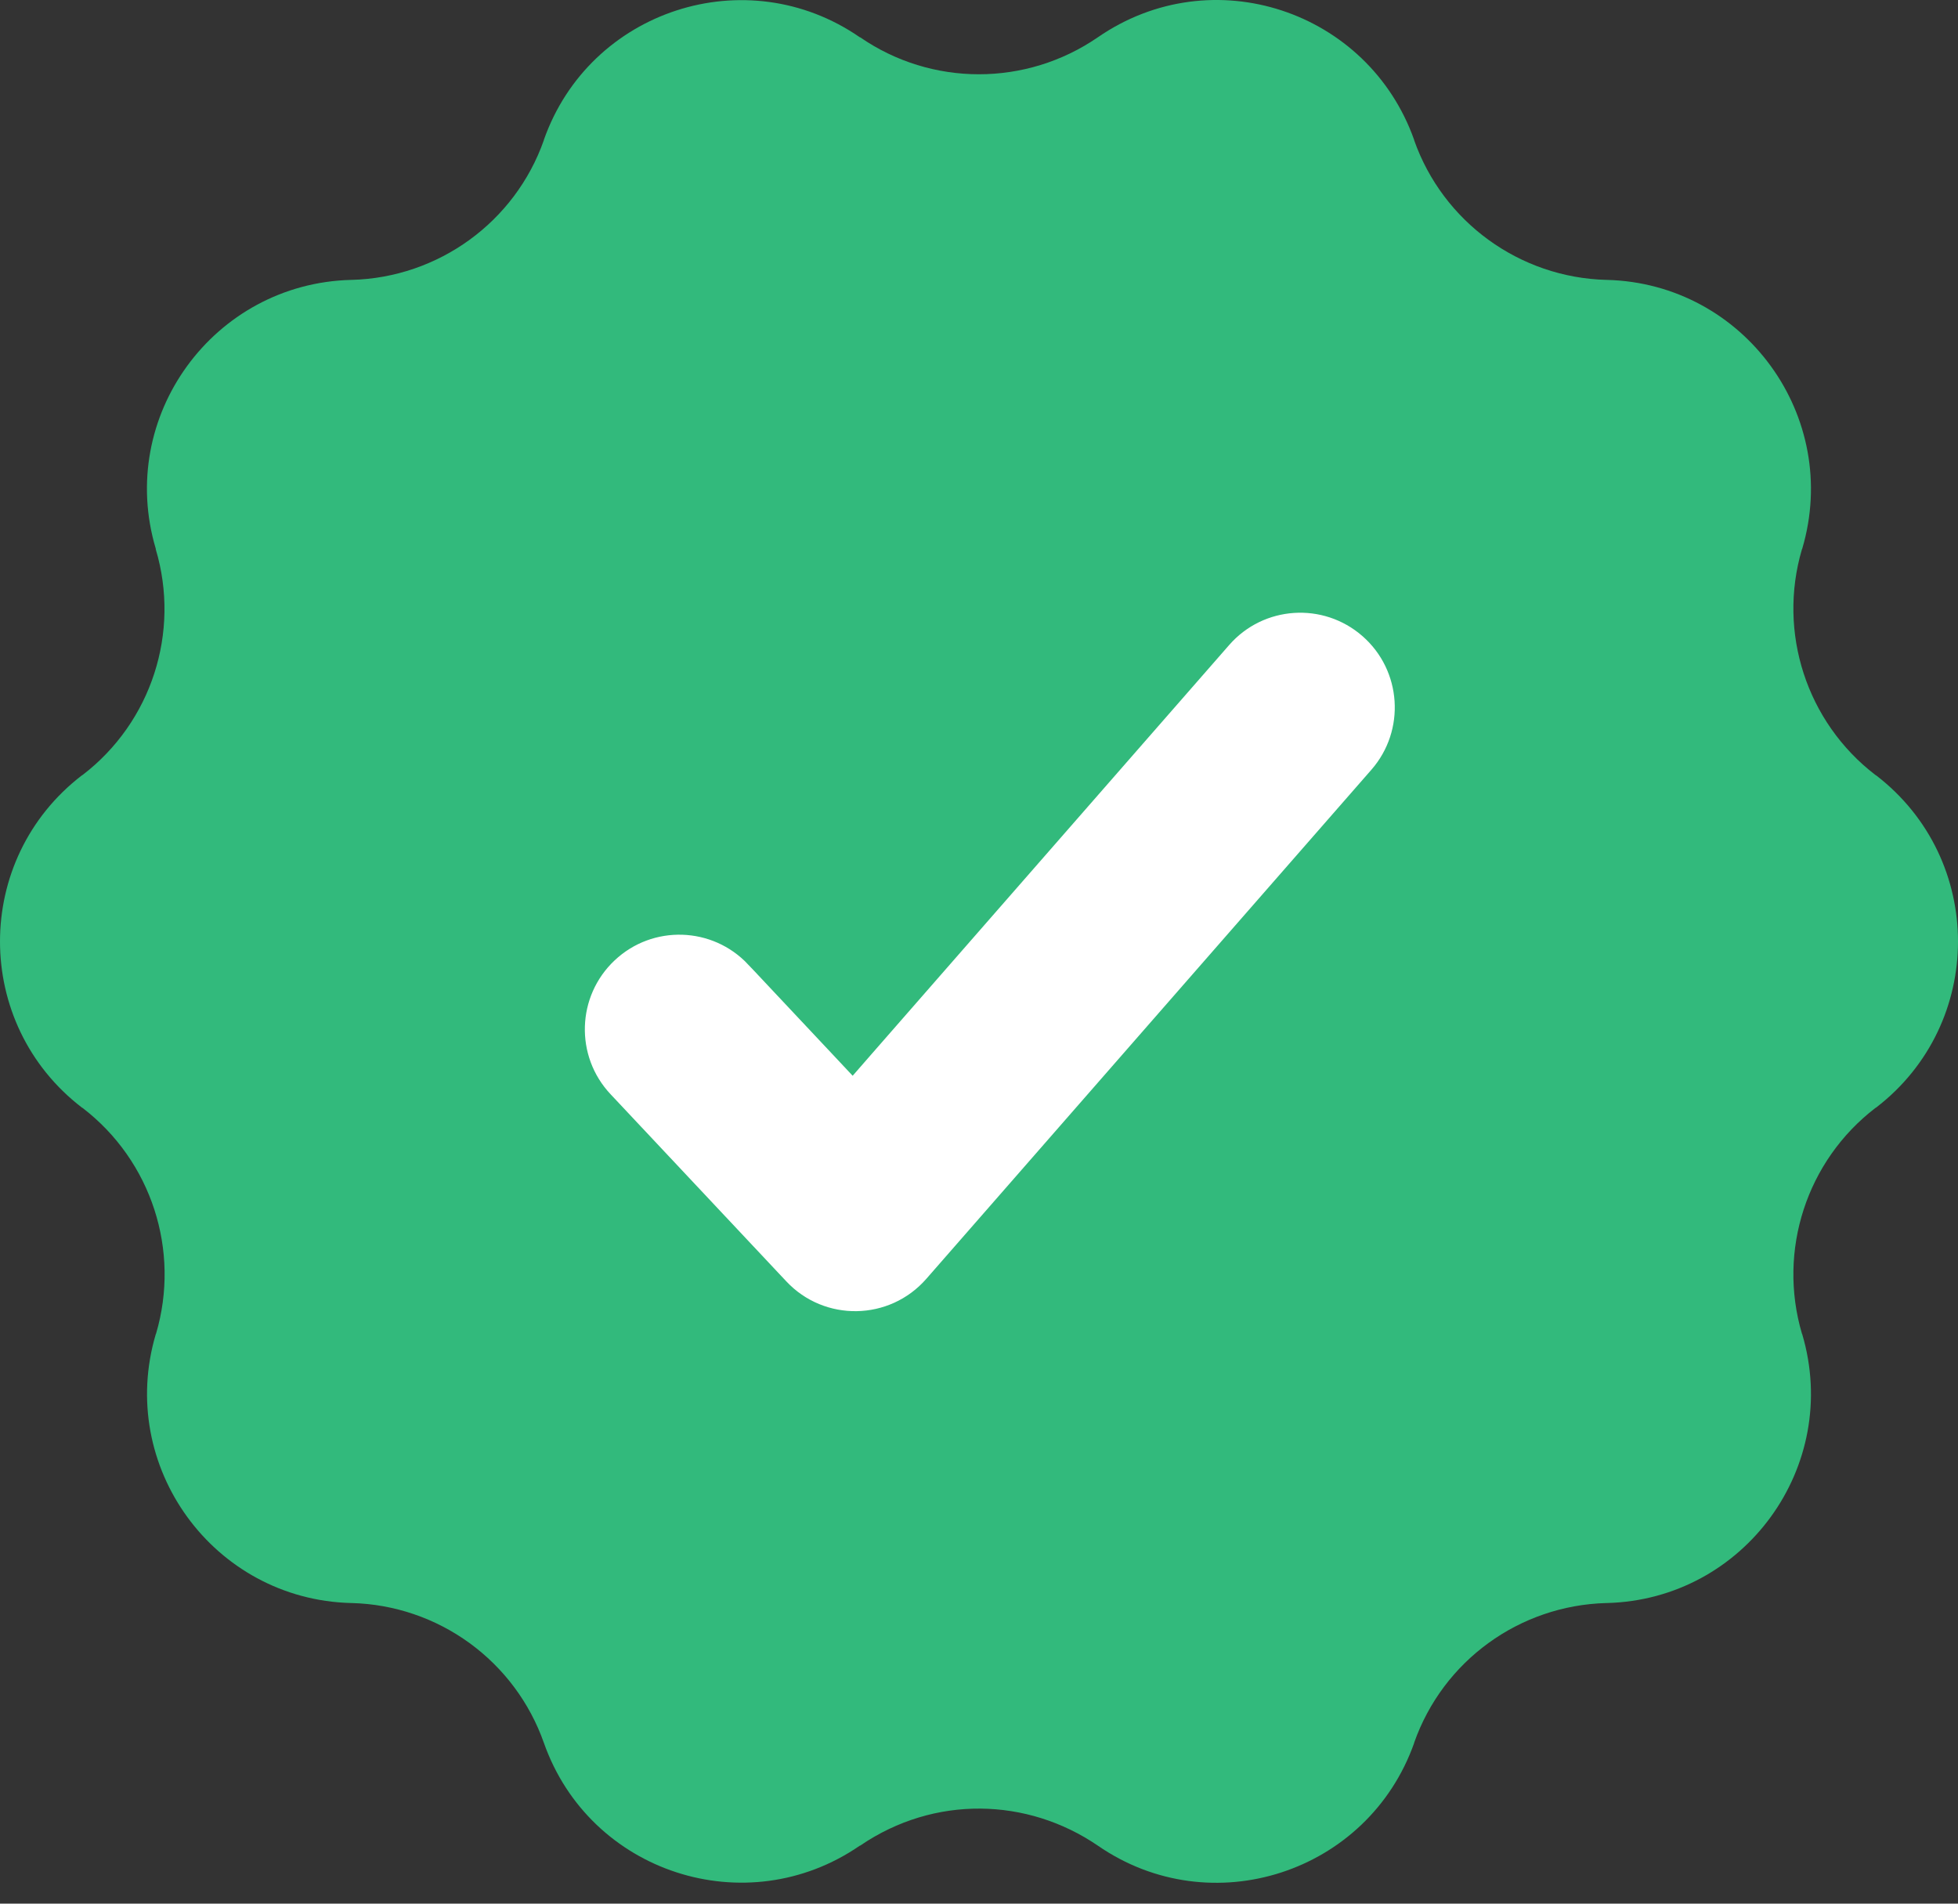 <svg width="72" height="70" viewBox="0 0 72 70" fill="none" xmlns="http://www.w3.org/2000/svg">
<rect x="0" y="0" width="72" height="70" fill="#333333" stroke="none"/>
<path d="M68.985 40.73L68.963 40.741C66.433 42.682 65.361 45.984 66.261 49.04L66.272 49.061C67.709 53.918 64.149 58.817 59.089 58.946H59.067C55.872 59.032 53.063 61.069 52.002 64.082V64.092C50.307 68.874 44.54 70.75 40.369 67.866C37.779 66.098 34.356 66.005 31.631 67.866H31.62C27.45 70.74 21.681 68.874 19.998 64.082C19.479 62.611 18.525 61.333 17.264 60.416C16.002 59.499 14.492 58.986 12.933 58.946H12.911C7.851 58.817 4.291 53.918 5.728 49.061L5.739 49.039C6.639 45.984 5.567 42.681 3.037 40.741L3.015 40.73C-1.005 37.642 -1.005 31.596 3.015 28.508L3.037 28.497C5.567 26.557 6.639 23.255 5.728 20.199V20.177C4.28 15.321 7.851 10.421 12.911 10.292H12.933C16.117 10.207 18.937 8.169 19.998 5.157V5.146C21.681 0.364 27.45 -1.512 31.62 1.372H31.631C34.258 3.184 37.731 3.184 40.369 1.372C44.582 -1.537 50.318 0.393 52.002 5.146V5.157C53.063 8.159 55.872 10.207 59.067 10.292H59.089C64.149 10.421 67.709 15.321 66.272 20.177L66.261 20.199C65.361 23.255 66.433 26.557 68.963 28.497L68.985 28.508C73.005 31.596 73.005 37.643 68.985 40.73Z" fill="#32BA7C"/>
<path d="M35.885 54.83C46.915 54.83 55.857 45.889 55.857 34.859C55.857 23.829 46.915 14.888 35.885 14.888C24.855 14.888 15.914 23.829 15.914 34.859C15.914 45.889 24.855 54.83 35.885 54.83Z" fill="#32BA7C"/>
<path d="M28.55 47.46L28.55 47.46L22.085 40.576C20.581 38.974 20.659 36.456 22.259 34.95L22.259 34.95C23.858 33.443 26.375 33.524 27.877 35.125L27.878 35.125L30.963 38.409L31.341 38.812L31.704 38.396L44.822 23.39L44.822 23.39C46.266 21.736 48.777 21.568 50.432 23.016C52.084 24.464 52.251 26.978 50.806 28.633L34.438 47.355C34.438 47.355 34.438 47.355 34.438 47.355C32.889 49.125 30.156 49.171 28.55 47.46Z" fill="white" stroke="#32BA7C"/>
</svg>
